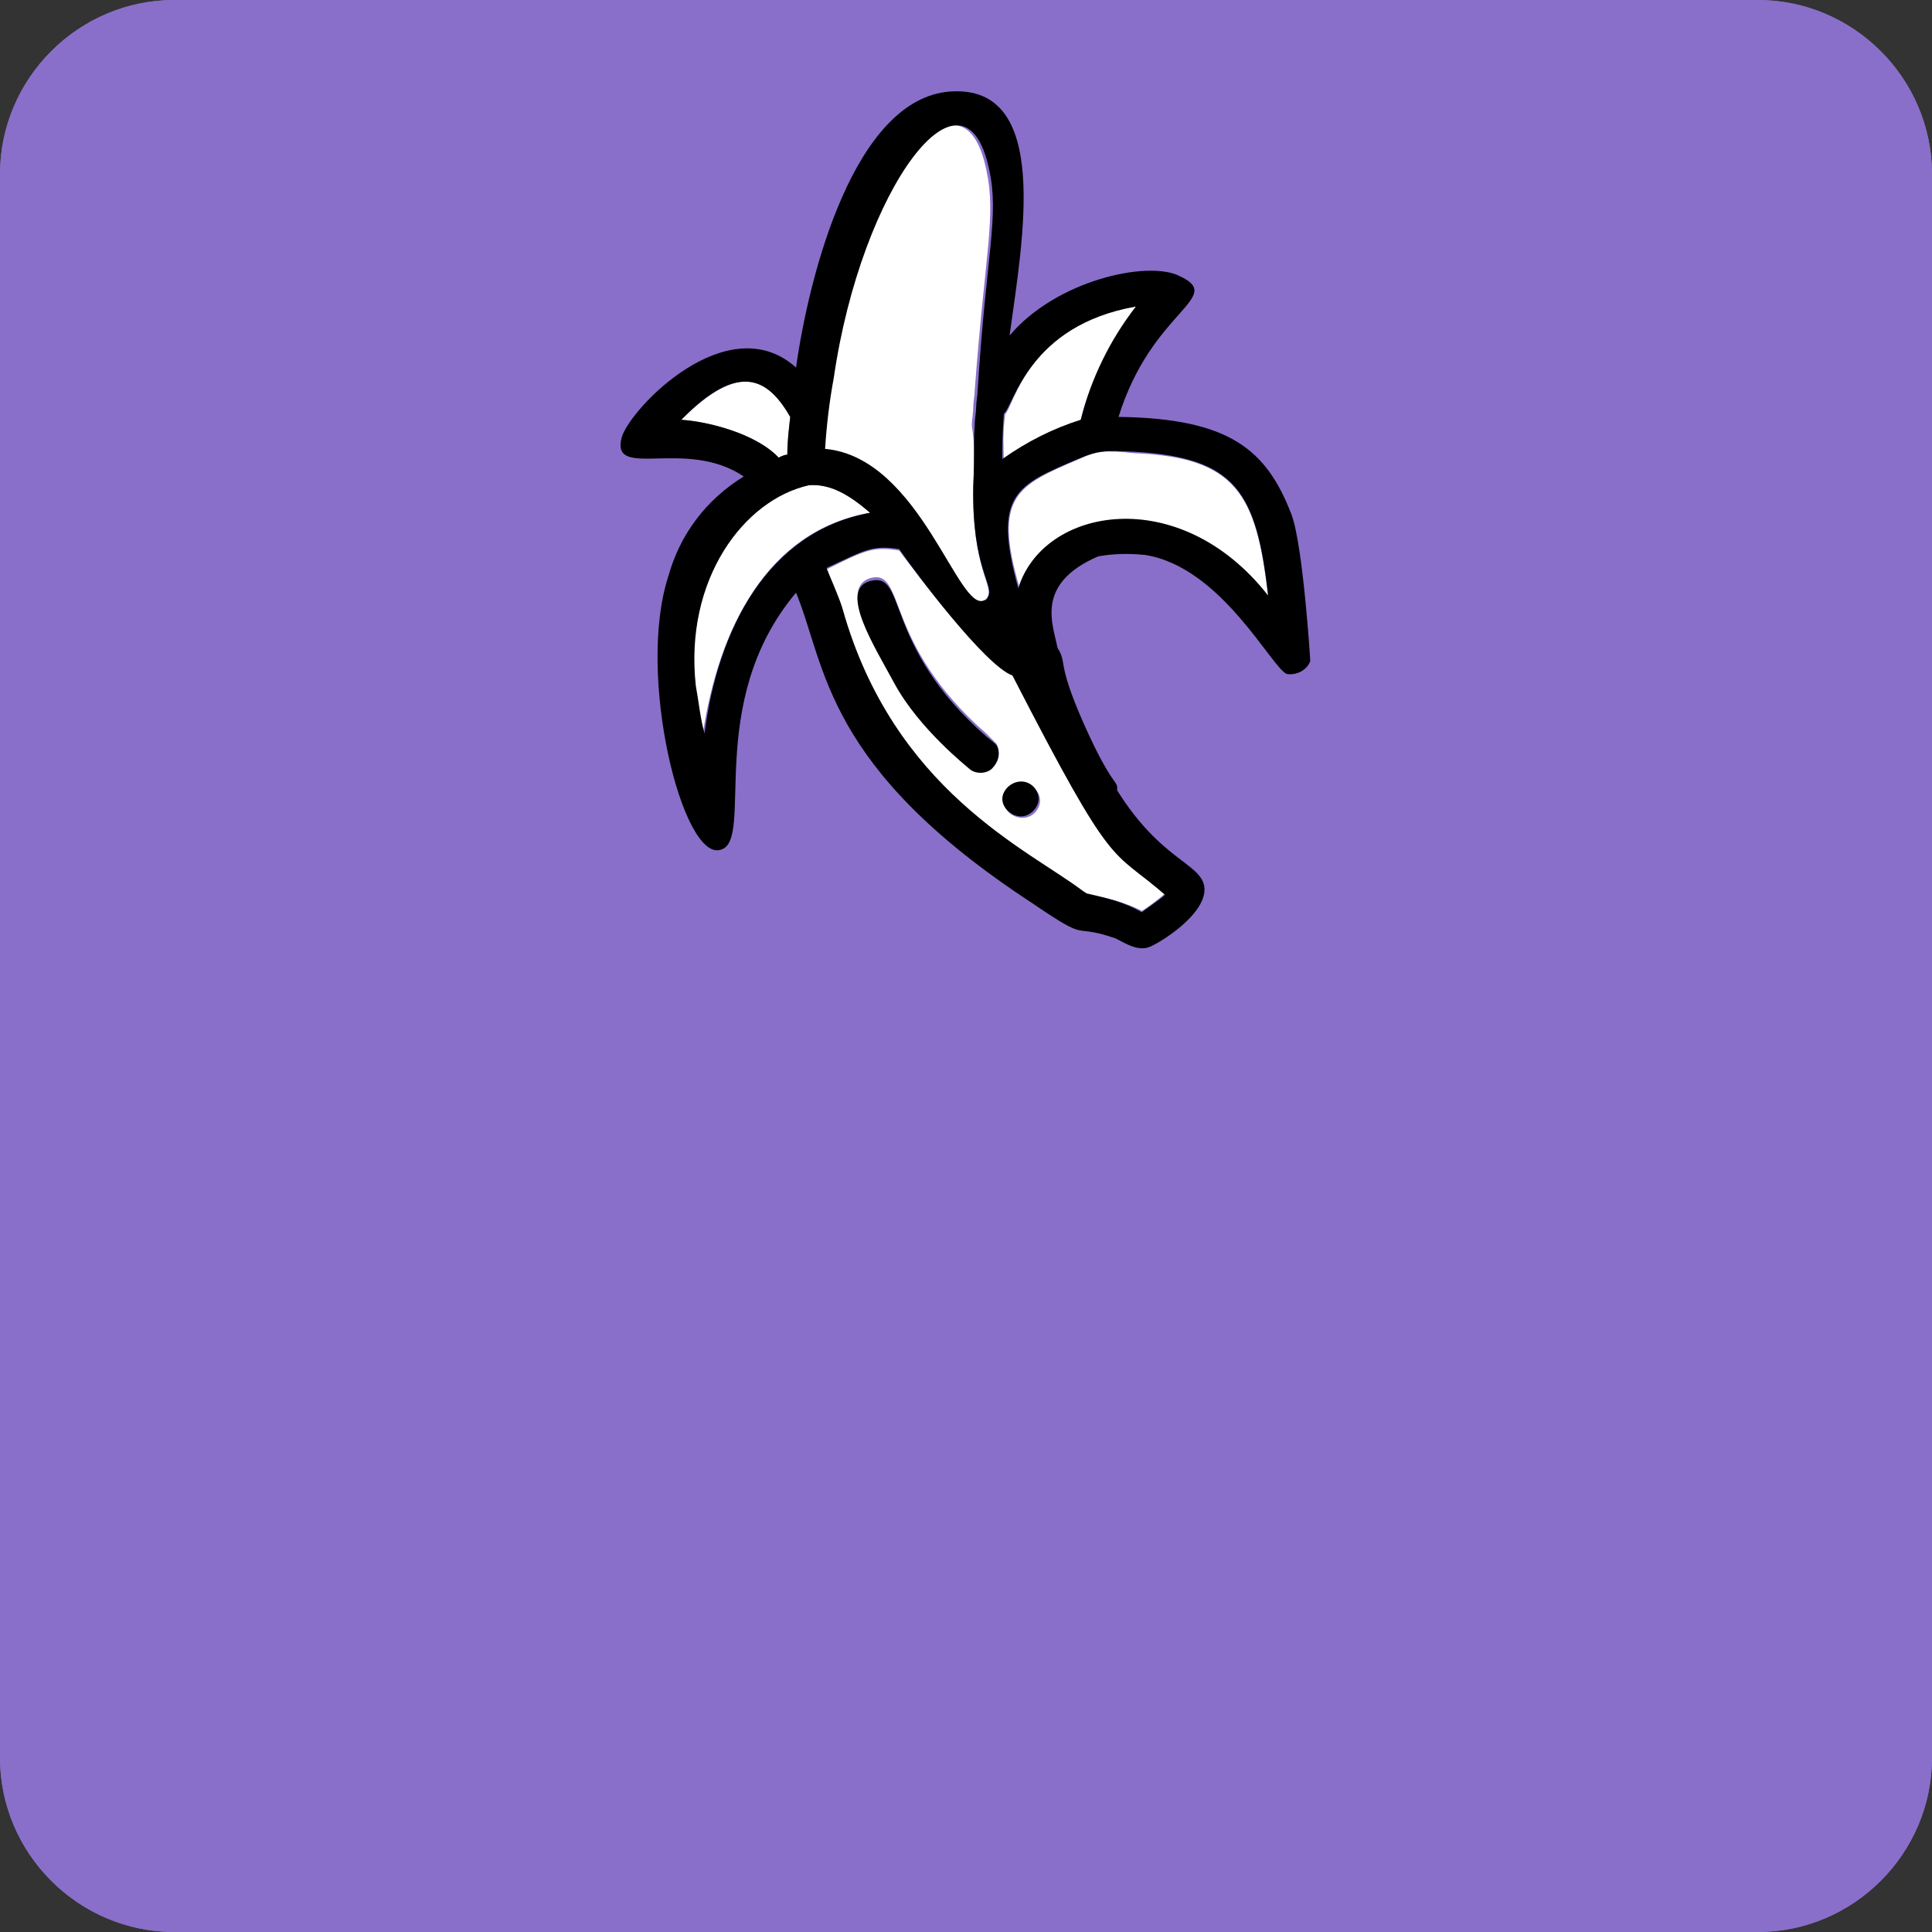 <?xml version="1.0" encoding="utf-8"?>
<!-- Generator: Adobe Illustrator 26.3.1, SVG Export Plug-In . SVG Version: 6.00 Build 0)  -->
<svg version="1.1" id="Layer_1" xmlns="http://www.w3.org/2000/svg" xmlns:xlink="http://www.w3.org/1999/xlink" x="0px" y="0px"
	 viewBox="0 0 133 133" style="enable-background:new 0 0 133 133;" xml:space="preserve">
<rect x="0" y="0" width="133" height="133" fill="#333333" stroke="none"/>
<style type="text/css">
	.st0{fill:#896FC9;}
	.st1{fill:#FFFFFF;}
</style>
<g id="Layer_1_00000044873295794470796150000000278353769518299554_">
	<g id="Layer_1_00000130640081086220838410000011721614330154684315_">
		<g id="Layer_2_00000080909792367530824080000017432296311554303617_">
			<path class="st0" d="M121,133H12c-6.6,0-12-5.4-12-12V12C0,5.4,5.4,0,12,0h109c6.6,0,12,5.4,12,12v109
				C133,127.6,127.6,133,121,133z"/>
			<path class="st0" d="M121,133H12c-6.6,0-12-5.4-12-12V12C0,5.4,5.4,0,12,0h109c6.6,0,12,5.4,12,12v109
				C133,127.6,127.6,133,121,133z"/>
		</g>
	</g>
</g>
<g id="Layer_2_00000170979145909033208260000011020591678184695463_">
</g>
<g id="Layer_3">
</g>
<g id="Layer_4">
</g>
<g id="Layer_6">
</g>
<g id="Layer_7">
</g>
<g id="Layer_8">
</g>
<g id="Layer_9">
</g>
<g id="Layer_6_00000098928089435667698660000002680440892307924360_">
	<g>
		<g id="XMLID_00000168086789158433584270000013925999398864016550_">
			<g>
				<path class="st1" d="M61.6,47c1.7,3.1,5,5.7,5.1,5.8c0.2,0.2,0.5,0.3,0.8,0.3s0.5-0.1,0.8-0.3c0.5-0.3,0.6-1,0.3-1.6
					c-0.2-0.2-0.2-0.2-0.7-0.7c-7.2-6.3-5.5-11.4-8-10.7C57.7,40.5,60.2,44.4,61.6,47z M74.5,61.4C70.8,58.6,61.6,54.5,58,42
					c-0.2-0.8-1-2.6-1.1-2.8c2.6-1.3,3.2-1.6,5-1.3c1.2,1.6,6,8,7.8,8.6c7.1,13.8,6.7,11.8,10.5,15c-0.3,0.3-1.5,1.2-1.6,1.2l0,0
					c-1.2-0.6-2.6-1-3.9-1.1L74.5,61.4z M69.1,55.1c0,0.7,0.6,1.2,1.3,1.2c0.7,0,1.2-0.6,1.2-1.2c0-0.6-0.6-1.2-1.2-1.2
					C69.6,53.8,69.1,54.4,69.1,55.1z"/>
				<path class="st1" d="M78.1,31.2c7,0.3,8.4,2.8,9.2,9.9c-6-7.8-15.4-6.2-17.1-0.6c-1.9-6.4-0.1-7.1,4.1-8.9
					C75.6,31,76.1,31,78.1,31.2z"/>
				<path class="st1" d="M78.2,21.1c-1.7,2.3-3.1,4.9-3.8,7.8c-1.9,0.6-3.7,1.5-5.3,2.7c0-0.9-0.1-1.6,0.1-3.1
					C69.8,28,70.7,22.4,78.2,21.1z"/>
				<path class="st1" d="M54.4,28.7c-0.1,0.9-0.2,1.7-0.2,2.6c-0.2,0.1-0.4,0.2-0.6,0.2c-1.6-1.7-5-2.5-6.7-2.6
					C51,24.8,52.9,26.1,54.4,28.7z"/>
				<path class="st1" d="M55.7,33.4c1.6-0.1,2.8,0.7,4.2,1.9c-7.1,1.2-10.4,8-11.5,15.1c-0.2-1.1-0.4-2.2-0.6-3.3
					C47.1,39.9,51.1,34.4,55.7,33.4z"/>
				<path class="st1" d="M67,33.5c-0.1,5.6,1.4,6.8,1,7.6c-0.1,0.1-0.2,0.2-0.3,0.3c-1.8,1-4.5-9.9-11-10.4c0.1-1.6,0.3-3.3,0.6-4.9
					c1.8-13.2,8.9-22.6,10.6-14.4c0.7,3.2-0.1,5.7-0.8,15.2c0,0.3-0.1,0.8-0.1,1.1c0,0.5-0.1,0.9-0.1,1.3
					C67.1,30.6,67.1,31.3,67,33.5z"/>
				<path d="M88.9,35.4c0.8,2.1,1.3,10,1.3,10.1c-0.2,0.6-0.9,1-1.6,0.9c-1-0.3-4.5-7.4-9.8-8.2c-1-0.1-2.1-0.1-3.2,0.1
					c-4.4,1.9-3.1,4.7-2.8,6.3c0.7,1.1-0.1,0.9,1.8,5.2c2,4.5,2.4,3.9,2.3,4.6c3,4.8,5.7,5,6,6.6c0.3,1.9-3.2,4-3.8,4.2
					c-0.8,0.3-1.7-0.3-2.3-0.6c-3.2-1.1-1.6,0.4-5.7-2.4c-14.4-9.4-14.2-16.3-16.3-21.4c-6.4,7.6-2.8,17.1-5.2,17.7
					c-2.6,0.8-5.8-12-3.6-18.8c0.8-2.9,2.6-5.3,5.2-6.9c-4-2.7-9.2,0.3-8.4-2.7c0.6-2,7.3-9,12-4.8c0.9-6.4,4-18.5,10.6-19
					c7-0.5,5,10.2,4.1,16.8c3.2-3.8,9.5-5.2,11.7-4.1c3.2,1.5-1.9,2.3-4.2,9.7C84.7,28.8,87.2,31,88.9,35.4z M87.3,41
					c-0.8-7.1-2.2-9.5-9.2-9.9c-2-0.1-2.5-0.1-3.9,0.5c-4.2,1.8-5.9,2.4-4.1,8.9C71.8,34.9,81.2,33.2,87.3,41z M78.6,62.8
					c0.1-0.1,1.3-0.9,1.6-1.2c-3.8-3.3-3.4-1.3-10.5-15.1c-1.9-0.7-6.7-7.1-7.8-8.7c-1.9-0.3-2.4,0.1-5,1.3c0.1,0.3,0.9,2.1,1.1,2.8
					c3.5,12.5,12.8,16.6,16.5,19.4l0.3,0.2C76.1,61.8,77.4,62.1,78.6,62.8L78.6,62.8z M74.4,28.9c0.7-2.8,2-5.5,3.8-7.8
					c-7.4,1.3-8.4,6.8-9.1,7.4C69,30.1,69,30.6,69,31.6C70.7,30.4,72.5,29.5,74.4,28.9z M68,41.1c0.5-0.8-1.1-1.9-1-7.6
					c0.1-2.3,0-3,0.1-4.2c0-0.5,0.1-0.9,0.1-1.3c0-0.3,0.1-0.8,0.1-1.1c0.6-9.5,1.5-12,0.8-15.2c-1.7-8.2-8.8,1.2-10.7,14.3
					c-0.3,1.6-0.5,3.3-0.6,4.9c6.6,0.6,9.2,11.5,11,10.4C67.8,41.4,68,41.2,68,41.1z M59.9,35.3c-1.4-1.2-2.7-2-4.2-1.9
					c-4.5,1-8.6,6.5-7.8,13.8c0.2,1.1,0.3,2.2,0.6,3.3C49.4,43.4,52.8,36.6,59.9,35.3z M54.2,31.3c0-0.9,0.1-1.7,0.2-2.6
					c-1.5-2.6-3.5-3.9-7.5,0.2c1.7,0.1,5.1,0.9,6.7,2.6C53.8,31.4,54,31.3,54.2,31.3z"/>
				<path d="M70.3,53.8c0.7,0,1.2,0.6,1.2,1.2c0,0.6-0.6,1.2-1.2,1.2c-0.7,0-1.3-0.6-1.3-1.2S69.6,53.8,70.3,53.8z"/>
				<path d="M68.6,51.3c0.3,0.5,0.1,1.2-0.3,1.6c-0.2,0.2-0.5,0.3-0.8,0.3s-0.6-0.1-0.8-0.3c-0.1-0.1-3.4-2.7-5.1-5.8
					c-1.4-2.6-3.9-6.5-1.7-7.1c2.6-0.7,0.8,4.4,8,10.7C68.4,51.1,68.4,51.1,68.6,51.3z"/>
			</g>
		</g>
	</g>
</g>
</svg>

